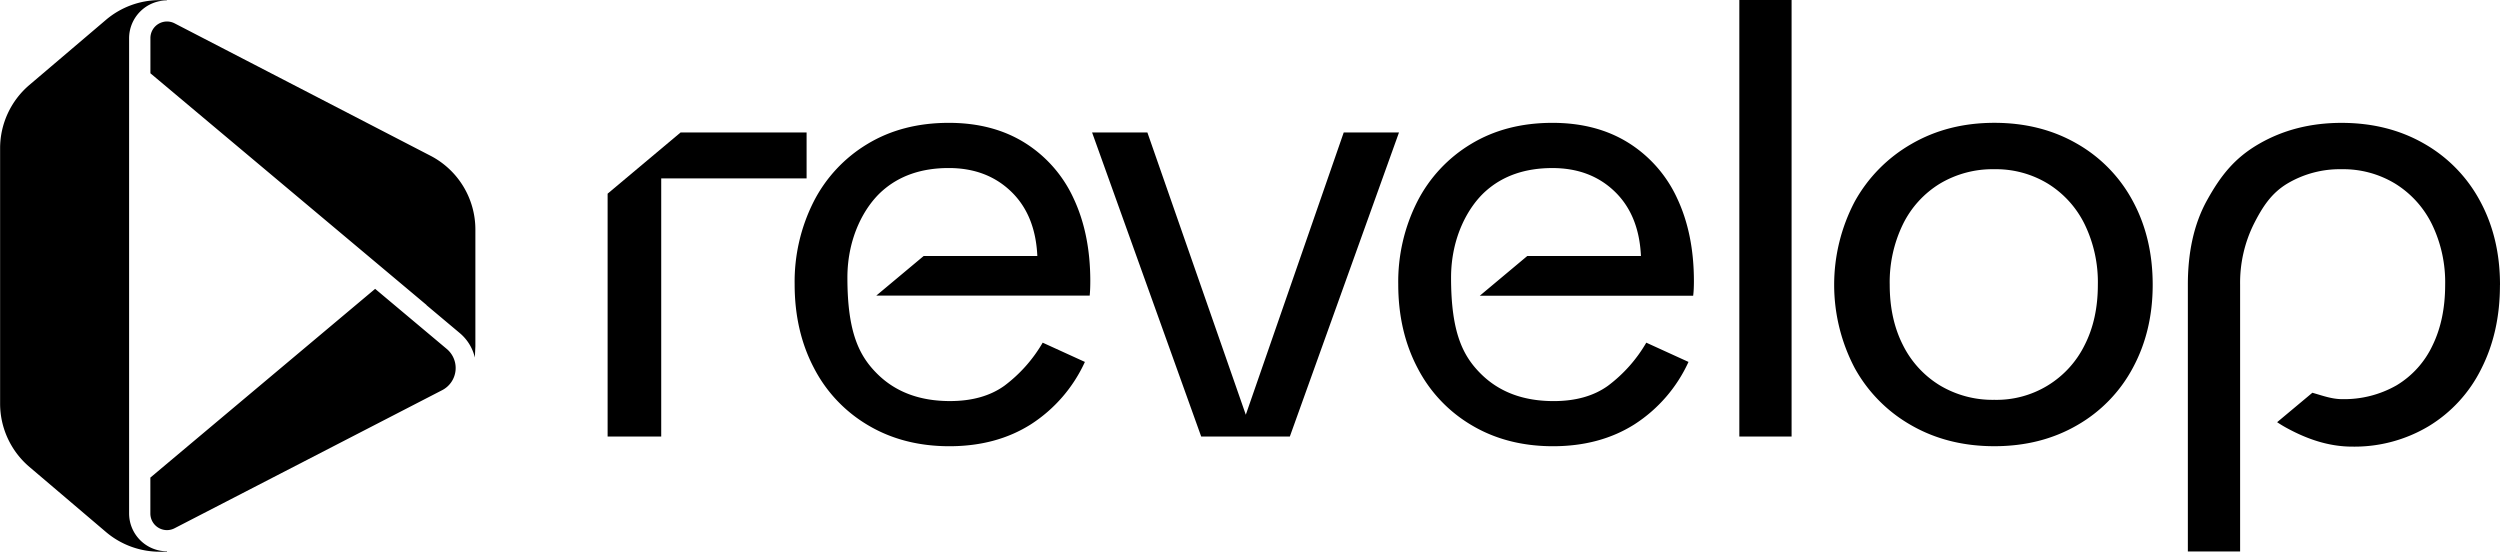 <svg id="Lager_1" data-name="Lager 1" xmlns="http://www.w3.org/2000/svg" viewBox="0 0 947.72 209.09"><defs><style>.cls-1{fill:#000}</style></defs><path class="cls-1" d="M851.28 386.56q0-18-6.39-31.51a48.78 48.78 0 00-18.49-21q-12.1-7.53-28.76-7.53-17.58 0-30.82 8a54.15 54.15 0 00-20.43 21.91 67.23 67.23 0 00-7.19 31.28q0 17.81 7.31 31.72a53.72 53.72 0 0020.66 21.8q13.35 7.88 30.7 7.88 17.8 0 30.93-8.33a55.57 55.57 0 0020.43-23.63l-16-7.3a54.71 54.71 0 01-14.5 16.32Q810.65 432 798.1 432q-17.13 0-27.51-10.27c-6.93-6.85-11.37-15.77-11.37-36.53 0-15.36 6.54-26.89 13.08-32.75s15-8.79 25.34-8.79q14.39 0 23.62 8.9T831.2 377h-43.09l-18 15.06H851c.2-1.55.28-3.37.28-5.5zm113.89 62.54q-17.58 0-31.39-7.88a55.94 55.94 0 01-21.57-21.8 67.81 67.81 0 010-63 56.83 56.83 0 0121.57-21.91q13.82-8 31.39-8t31.27 7.88a54.7 54.7 0 0121.23 21.8q7.53 13.92 7.53 31.72 0 17.58-7.53 31.5a54.64 54.64 0 01-21.23 21.8q-13.7 7.89-31.27 7.89zm0-17.58a37.2 37.2 0 0034.24-20.77q5-9.81 5-22.83a50.28 50.28 0 00-5-22.94 37.46 37.46 0 00-13.93-15.4 37.87 37.87 0 00-20.31-5.48 38.92 38.92 0 00-20.66 5.48 37.23 37.23 0 00-14 15.4 50.15 50.15 0 00-5 22.94q0 13 5 22.83a37.36 37.36 0 0014 15.29 38.92 38.92 0 0020.66 5.48z" transform="translate(-209.14 -279.95)"/><path class="cls-1" d="M659.36 0h19.81v165.49h-19.81zM258 50.22l-27.66 23.2v92.07h20.32V67.63h55.11V50.22H258z"/><path class="cls-1" d="M622.46 386.56q0-18-6.39-31.51a48.78 48.78 0 00-18.49-21q-12.11-7.53-28.76-7.53-17.58 0-30.82 8a54.15 54.15 0 00-20.43 21.91 67.23 67.23 0 00-7.19 31.28q0 17.81 7.31 31.72a53.72 53.72 0 0020.66 21.8q13.35 7.88 30.7 7.88 17.81 0 30.93-8.33a55.57 55.57 0 0020.43-23.63l-16-7.3a54.71 54.71 0 01-14.5 16.32q-8.1 5.82-20.65 5.82-17.13 0-27.51-10.27c-6.93-6.85-11.37-15.77-11.37-36.53 0-15.36 6.54-26.89 13.08-32.75s15-8.79 25.34-8.79q14.38 0 23.63 8.9t9.95 24.45h-43.09l-17.95 15h80.89c.15-1.49.23-3.31.23-5.44z" transform="translate(-209.14 -279.95)"/><path class="cls-1" d="M488.96 165.49l41.38-115.27h-20.95l-37.12 107-37.31-107H414l41.36 115.27h33.6z"/><path class="cls-1" d="M1156.86 387.93q0-17.81-7.53-31.72a54.7 54.7 0 00-21.23-21.8q-13.69-7.87-31.27-7.88t-31.39 8c-9.21 5.33-14.46 12-19.63 21.32s-7.28 20.26-7.28 32V489h19.81V387.81a50.12 50.12 0 015.14-22.83c3.34-6.62 6.68-11.75 12.69-15.4a38.92 38.92 0 0120.66-5.48 37.89 37.89 0 0120.31 5.48 37.46 37.46 0 0113.93 15.4 50.28 50.28 0 015 22.94q0 13.19-4.8 23a34.93 34.93 0 01-13.58 15.08 40 40 0 01-20.7 5.26c-4 0-7.75-1.45-11.26-2.42L1072.37 440c1.27.84 2.57 1.63 3.94 2.36 7.39 4 15.57 6.9 24.56 6.9a54.79 54.79 0 0029-7.77 52.67 52.67 0 0019.88-21.7q7.1-13.95 7.09-31.77zm-778.4 24.27l-27.11-22.75L266.14 461v13.61a6.3 6.3 0 006.3 6.3 6.22 6.22 0 002.88-.71l101.4-52.32a9.44 9.44 0 001.74-15.68zm-7.64-16.57l12.64 10.61a17.24 17.24 0 015.69 9.26l.2-4.31V367a31.49 31.49 0 00-17-28l-97-50.19a6.29 6.29 0 00-9.19 5.59v13.33l104.68 87.84z" transform="translate(-209.14 -279.95)"/><path class="cls-1" d="M258.08 294.46a14.37 14.37 0 0114.36-14.35V280h-2.78a31.45 31.45 0 00-20.38 7.5l-29 24.66a31.51 31.51 0 00-11.1 24v96.78a31.51 31.51 0 0011.1 24l29 24.66a31.45 31.45 0 0020.38 7.5h2.78v-.16a14.37 14.37 0 01-14.36-14.35V294.46z" transform="translate(-209.14 -279.95)"/></svg>